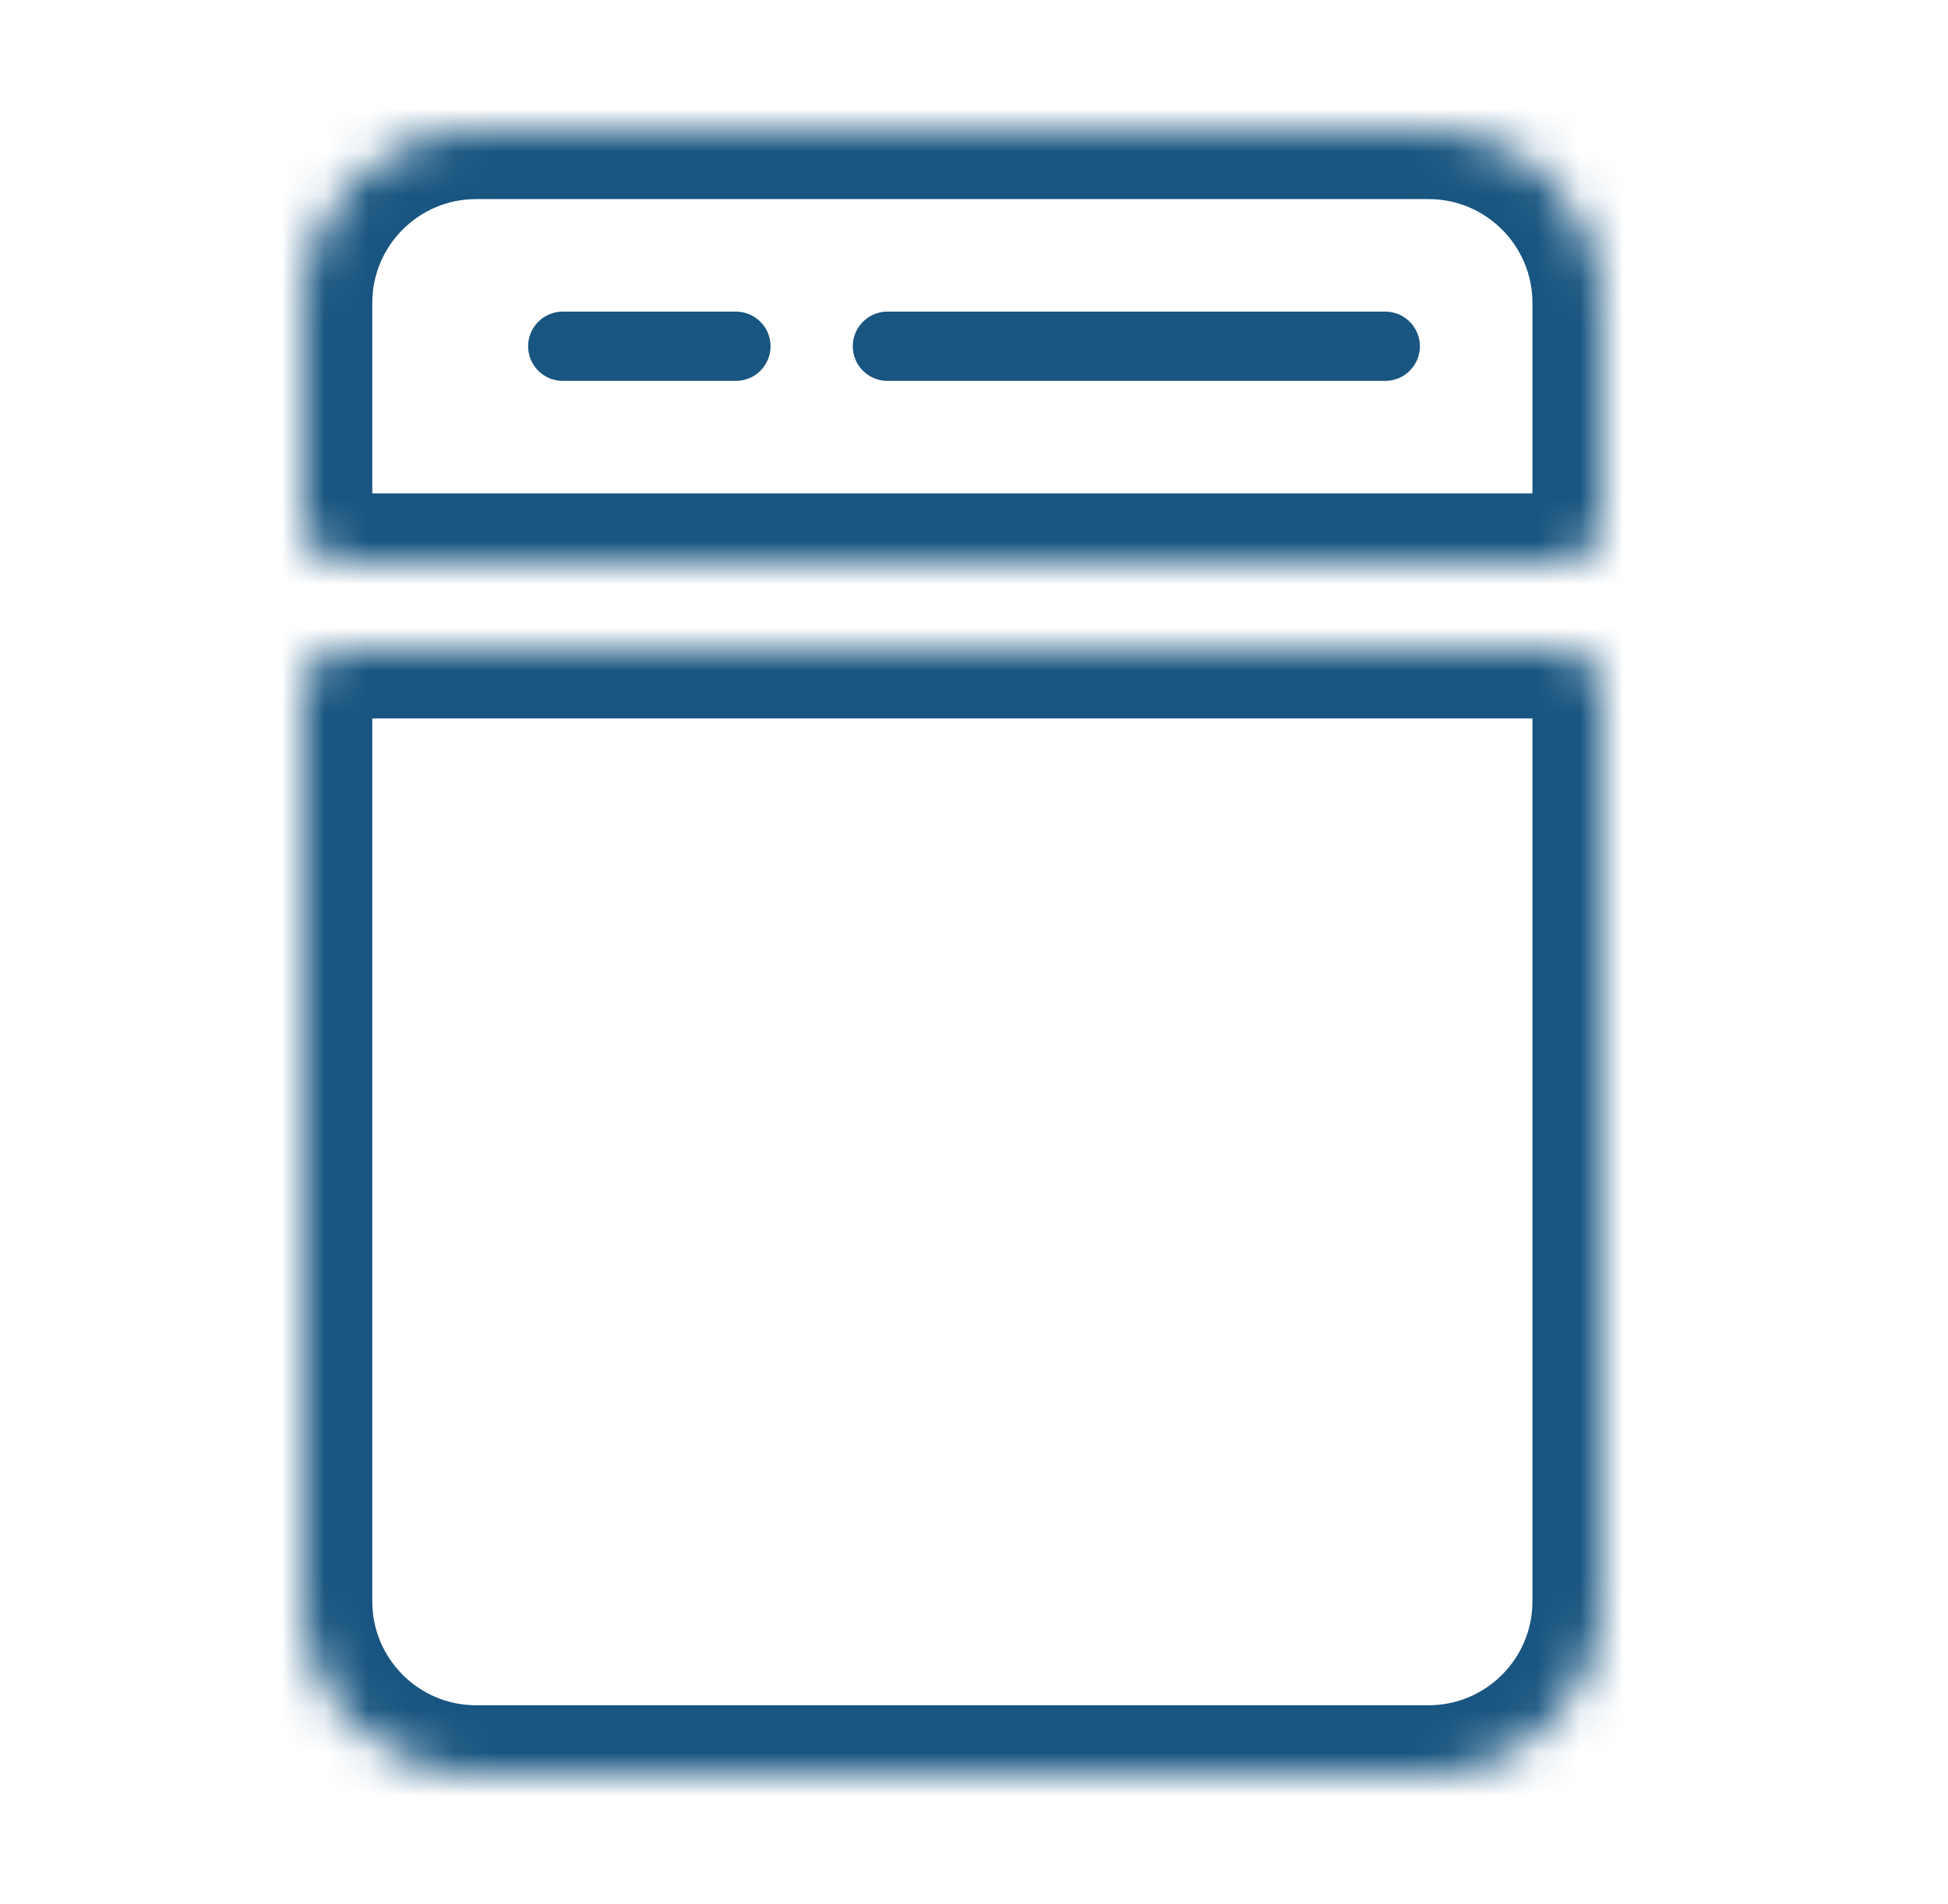 <svg width="45" height="44" viewBox="0 0 45 44" fill="none" xmlns="http://www.w3.org/2000/svg">
<mask id="path-1-inside-1_2205_4806" fill="white">
<path d="M37 37C37 39.209 35.209 41 33 41L11 41C8.791 41 7 39.209 7 37L7 16C7 15.448 7.448 15 8 15L36 15C36.552 15 37 15.448 37 16L37 37Z"/>
</mask>
<path d="M37 37C37 39.209 35.209 41 33 41L11 41C8.791 41 7 39.209 7 37L7 16C7 15.448 7.448 15 8 15L36 15C36.552 15 37 15.448 37 16L37 37Z" stroke="#185580" stroke-width="3.2" mask="url(#path-1-inside-1_2205_4806)"/>
<mask id="path-2-inside-2_2205_4806" fill="white">
<path d="M7 7C7 4.791 8.791 3 11 3H33C35.209 3 37 4.791 37 7V12C37 12.552 36.552 13 36 13H8C7.448 13 7 12.552 7 12V7Z"/>
</mask>
<path d="M7 7C7 4.791 8.791 3 11 3H33C35.209 3 37 4.791 37 7V12C37 12.552 36.552 13 36 13H8C7.448 13 7 12.552 7 12V7Z" stroke="#185580" stroke-width="3.2" mask="url(#path-2-inside-2_2205_4806)"/>
<mask id="path-3-inside-3_2205_4806" fill="white">
<rect x="12" y="20" width="20" height="16" rx="1"/>
</mask>
<rect x="12" y="20" width="20" height="16" rx="1" stroke="#185580" stroke-width="3.2" mask="url(#path-3-inside-3_2205_4806)"/>
<path d="M13 8L17 8" stroke="#185580" stroke-width="1.6" stroke-linecap="round"/>
<path d="M20.5 8L32 8" stroke="#185580" stroke-width="1.6" stroke-linecap="round"/>
</svg>
